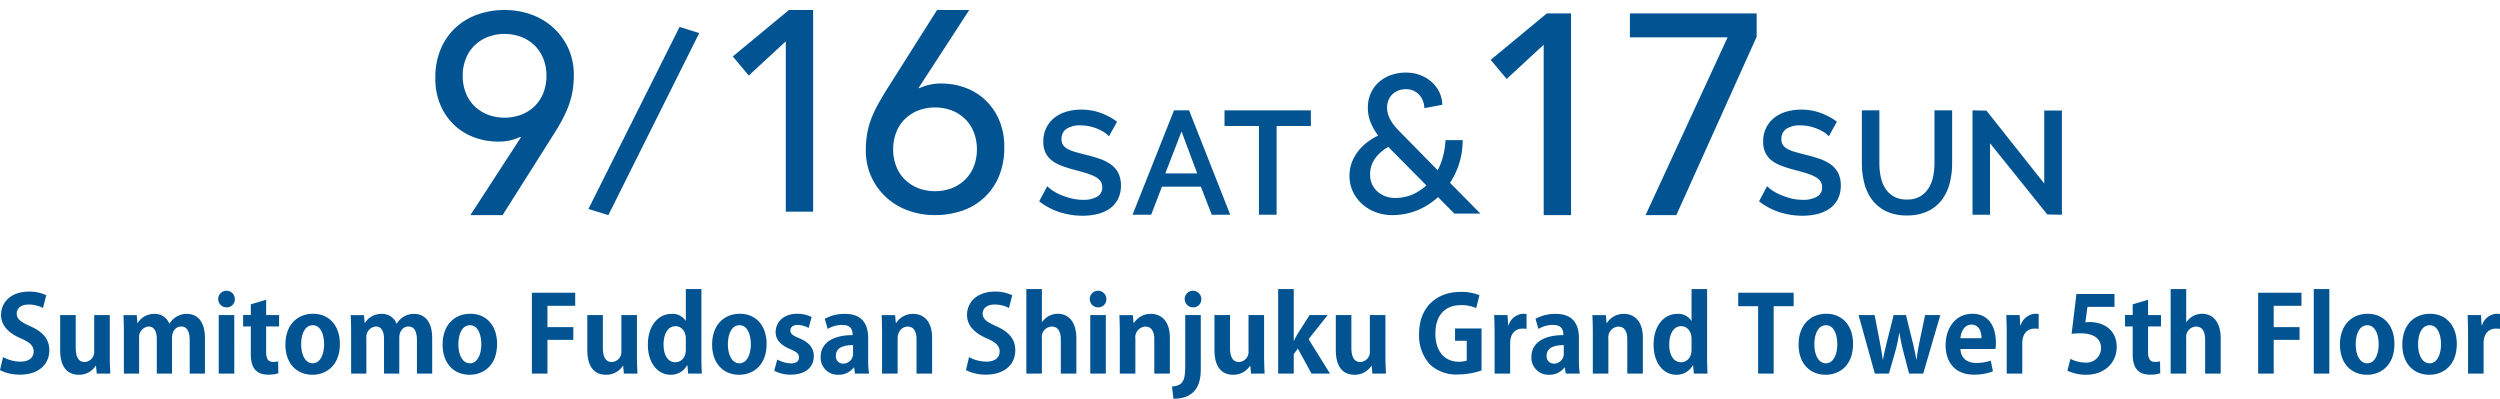 <svg id="5da50ed0-1839-4ed3-adcc-0e6101993664" data-name="レイヤー 1" xmlns="http://www.w3.org/2000/svg" width="499.243" height="79.624" viewBox="0 0 499.243 79.624"><defs><style>.f864e418-ccfa-454e-b017-723ced3f1c33{fill:none;stroke:#fff;stroke-linecap:round;stroke-linejoin:round;stroke-width:4px}.\33 fe70dd7-7dd1-4ee8-8163-4971eb8506e6{fill:#025392}</style></defs><title>wct2017-date-en</title><path class="f864e418-ccfa-454e-b017-723ced3f1c33" d="M290.427 34.509a15.273 15.273 0 0 0 1.804-3.802 15.462 15.462 0 0 0 .718-4.38l.008-.345h-3.425c-.022.342-.07.77-.102 1.08a14.599 14.599 0 0 1-.566 2.734 12.913 12.913 0 0 1-.901 2.2l-7.494-7.622a15.492 15.492 0 0 1-1.207-1.343 7.944 7.944 0 0 1-.798-1.219 5.586 5.586 0 0 1-.458-1.153 4.65 4.65 0 0 1-.15-1.183 3.897 3.897 0 0 1 .269-1.456 3.423 3.423 0 0 1 .762-1.159 3.479 3.479 0 0 1 1.183-.769 4.243 4.243 0 0 1 1.582-.278 3.485 3.485 0 0 1 1.391.256 3.526 3.526 0 0 1 1.021.657 3.627 3.627 0 0 1 .695.884 4.225 4.225 0 0 1 .396.951 6.016 6.016 0 0 1 .154 1.033c.33-.053 3.584-.679 3.584-.679l-.022-.296a6.089 6.089 0 0 0-.629-2.319 6.437 6.437 0 0 0-1.502-1.951 7.454 7.454 0 0 0-2.234-1.341 7.772 7.772 0 0 0-2.854-.509 8.76 8.76 0 0 0-3.166.546 7.252 7.252 0 0 0-2.415 1.491 6.472 6.472 0 0 0-1.53 2.23 7.102 7.102 0 0 0-.527 2.728 8.086 8.086 0 0 0 .572 2.987 11.459 11.459 0 0 0 1.494 2.59 12.833 12.833 0 0 0-2.044 1.222 9.952 9.952 0 0 0-1.933 1.866 8.604 8.604 0 0 0-1.283 2.28 7.476 7.476 0 0 0-.467 2.63 7.359 7.359 0 0 0 .737 3.32 7.845 7.845 0 0 0 1.933 2.485 8.491 8.491 0 0 0 2.715 1.55 9.306 9.306 0 0 0 3.088.531 13.155 13.155 0 0 0 5.243-1.032 14.004 14.004 0 0 0 3.966-2.569s3.057 3.102 3.253 3.296h5.205zm-11.032 3.02a5.52 5.52 0 0 1-1.824-.313 4.83 4.83 0 0 1-1.575-.912 4.479 4.479 0 0 1-1.533-3.498 5.476 5.476 0 0 1 .957-3.102 7.783 7.783 0 0 1 2.683-2.357l7.6 7.671a10.02 10.02 0 0 1-2.637 1.765 8.724 8.724 0 0 1-3.671.746zM157.78 6.259l-7.395 6.825-3.187-3.812L158.405.001h4.835v40.273h-5.46zm26.506 9.328h.229a10.097 10.097 0 0 1 4.437-.91 13.84 13.84 0 0 1 4.38.74 11.692 11.692 0 0 1 4.01 2.303 11.955 11.955 0 0 1 2.929 3.983 13.31 13.31 0 0 1 1.138 5.716 14.53 14.53 0 0 1-1.11 5.888 12.088 12.088 0 0 1-7.366 6.797 16.517 16.517 0 0 1-5.347.852 15.509 15.509 0 0 1-5.347-.909 13.106 13.106 0 0 1-4.381-2.617 12.71 12.71 0 0 1-2.985-4.096 12.535 12.535 0 0 1-1.109-5.347 18.69 18.69 0 0 1 .284-3.412 16.208 16.208 0 0 1 .825-2.929 22.147 22.147 0 0 1 1.28-2.732q.738-1.335 1.65-2.815L187.984 0h6.427zm-5.062 12.23a9.195 9.195 0 0 0 .598 3.357 7.553 7.553 0 0 0 1.706 2.643 7.894 7.894 0 0 0 2.644 1.736 9.62 9.62 0 0 0 6.828 0 7.897 7.897 0 0 0 2.644-1.736 7.575 7.575 0 0 0 1.707-2.643 9.72 9.72 0 0 0 0-6.712 7.596 7.596 0 0 0-1.707-2.648A7.932 7.932 0 0 0 191 20.081a9.622 9.622 0 0 0-6.828 0 7.93 7.93 0 0 0-2.644 1.733 7.574 7.574 0 0 0-1.706 2.648 9.182 9.182 0 0 0-.598 3.355z" transform="translate(-.86 2)"/><path class="f864e418-ccfa-454e-b017-723ced3f1c33" d="M157.78 6.259l-7.395 6.825-3.187-3.812L158.405.001h4.835v40.273h-5.46zm26.506 9.328h.229a10.097 10.097 0 0 1 4.437-.91 13.84 13.84 0 0 1 4.38.74 11.692 11.692 0 0 1 4.01 2.303 11.955 11.955 0 0 1 2.929 3.983 13.31 13.31 0 0 1 1.138 5.716 14.53 14.53 0 0 1-1.11 5.888 12.088 12.088 0 0 1-7.366 6.797 16.517 16.517 0 0 1-5.347.852 15.509 15.509 0 0 1-5.347-.909 13.106 13.106 0 0 1-4.381-2.617 12.71 12.71 0 0 1-2.985-4.096 12.535 12.535 0 0 1-1.109-5.347 18.69 18.69 0 0 1 .284-3.412 16.208 16.208 0 0 1 .825-2.929 22.147 22.147 0 0 1 1.28-2.732q.738-1.335 1.65-2.815L187.984 0h6.427zm-5.062 12.23a9.195 9.195 0 0 0 .598 3.357 7.553 7.553 0 0 0 1.706 2.643 7.894 7.894 0 0 0 2.644 1.736 9.62 9.62 0 0 0 6.828 0 7.897 7.897 0 0 0 2.644-1.736 7.575 7.575 0 0 0 1.707-2.643 9.72 9.72 0 0 0 0-6.712 7.596 7.596 0 0 0-1.707-2.648A7.932 7.932 0 0 0 191 20.081a9.622 9.622 0 0 0-6.828 0 7.93 7.93 0 0 0-2.644 1.733 7.574 7.574 0 0 0-1.706 2.648 9.182 9.182 0 0 0-.598 3.355z" transform="translate(-.86 2)"/><path class="f864e418-ccfa-454e-b017-723ced3f1c33" d="M157.78 6.259l-7.395 6.825-3.187-3.812L158.405.001h4.835v40.273h-5.46zm26.506 9.328h.229a10.097 10.097 0 0 1 4.437-.91 13.84 13.84 0 0 1 4.38.74 11.692 11.692 0 0 1 4.01 2.303 11.955 11.955 0 0 1 2.929 3.983 13.31 13.31 0 0 1 1.138 5.716 14.53 14.53 0 0 1-1.11 5.888 12.088 12.088 0 0 1-7.366 6.797 16.517 16.517 0 0 1-5.347.852 15.509 15.509 0 0 1-5.347-.909 13.106 13.106 0 0 1-4.381-2.617 12.71 12.71 0 0 1-2.985-4.096 12.535 12.535 0 0 1-1.109-5.347 18.69 18.69 0 0 1 .284-3.412 16.208 16.208 0 0 1 .825-2.929 22.147 22.147 0 0 1 1.28-2.732q.738-1.335 1.65-2.815L187.984 0h6.427zm-5.062 12.23a9.195 9.195 0 0 0 .598 3.357 7.553 7.553 0 0 0 1.706 2.643 7.894 7.894 0 0 0 2.644 1.736 9.62 9.62 0 0 0 6.828 0 7.897 7.897 0 0 0 2.644-1.736 7.575 7.575 0 0 0 1.707-2.643 9.72 9.72 0 0 0 0-6.712 7.596 7.596 0 0 0-1.707-2.648A7.932 7.932 0 0 0 191 20.081a9.622 9.622 0 0 0-6.828 0 7.93 7.93 0 0 0-2.644 1.733 7.574 7.574 0 0 0-1.706 2.648 9.182 9.182 0 0 0-.598 3.355zm-56.876 13.139l-3.98-1.228L136.57 3.375l3.925 1.227zM104.921 25.37h-.227a10.063 10.063 0 0 1-4.436.91 13.757 13.757 0 0 1-4.38-.74 11.594 11.594 0 0 1-4.01-2.302 11.958 11.958 0 0 1-2.931-3.983 13.313 13.313 0 0 1-1.137-5.717 14.406 14.406 0 0 1 1.11-5.83 12.352 12.352 0 0 1 2.985-4.238 12.713 12.713 0 0 1 4.38-2.588A15.992 15.992 0 0 1 101.623 0a15.552 15.552 0 0 1 5.347.91 13.105 13.105 0 0 1 4.38 2.617 12.71 12.71 0 0 1 2.986 4.095 12.554 12.554 0 0 1 1.11 5.348 18.868 18.868 0 0 1-.284 3.412 16.427 16.427 0 0 1-.826 2.93 24.237 24.237 0 0 1-1.28 2.759q-.74 1.365-1.65 2.787l-10.182 16.098h-6.427zm5.064-12.23a9.163 9.163 0 0 0-.598-3.356 7.585 7.585 0 0 0-1.707-2.646 7.92 7.92 0 0 0-2.645-1.733 9.616 9.616 0 0 0-6.826 0 7.947 7.947 0 0 0-2.645 1.733 7.579 7.579 0 0 0-1.706 2.646 9.186 9.186 0 0 0-.597 3.356 9.183 9.183 0 0 0 .597 3.356 7.583 7.583 0 0 0 1.706 2.646 7.94 7.94 0 0 0 2.645 1.735 9.622 9.622 0 0 0 6.826 0 7.911 7.911 0 0 0 2.645-1.735 7.59 7.59 0 0 0 1.707-2.646 9.16 9.16 0 0 0 .598-3.356z" transform="translate(-.86 2)"/><path class="f864e418-ccfa-454e-b017-723ced3f1c33" d="M104.921 25.37h-.227a10.063 10.063 0 0 1-4.436.91 13.757 13.757 0 0 1-4.38-.74 11.594 11.594 0 0 1-4.01-2.302 11.958 11.958 0 0 1-2.931-3.983 13.313 13.313 0 0 1-1.137-5.717 14.406 14.406 0 0 1 1.11-5.83 12.352 12.352 0 0 1 2.985-4.238 12.713 12.713 0 0 1 4.38-2.588A15.992 15.992 0 0 1 101.623 0a15.552 15.552 0 0 1 5.347.91 13.105 13.105 0 0 1 4.38 2.617 12.71 12.71 0 0 1 2.986 4.095 12.554 12.554 0 0 1 1.11 5.348 18.868 18.868 0 0 1-.284 3.412 16.427 16.427 0 0 1-.826 2.93 24.237 24.237 0 0 1-1.28 2.759q-.74 1.365-1.65 2.787l-10.182 16.098h-6.427zm5.064-12.23a9.163 9.163 0 0 0-.598-3.356 7.585 7.585 0 0 0-1.707-2.646 7.92 7.92 0 0 0-2.645-1.733 9.616 9.616 0 0 0-6.826 0 7.947 7.947 0 0 0-2.645 1.733 7.579 7.579 0 0 0-1.706 2.646 9.186 9.186 0 0 0-.597 3.356 9.183 9.183 0 0 0 .597 3.356 7.583 7.583 0 0 0 1.706 2.646 7.94 7.94 0 0 0 2.645 1.735 9.622 9.622 0 0 0 6.826 0 7.911 7.911 0 0 0 2.645-1.735 7.59 7.59 0 0 0 1.707-2.646 9.16 9.16 0 0 0 .598-3.356z" transform="translate(-.86 2)"/><path class="f864e418-ccfa-454e-b017-723ced3f1c33" d="M104.921 25.37h-.227a10.063 10.063 0 0 1-4.436.91 13.757 13.757 0 0 1-4.38-.74 11.594 11.594 0 0 1-4.01-2.302 11.958 11.958 0 0 1-2.931-3.983 13.313 13.313 0 0 1-1.137-5.717 14.406 14.406 0 0 1 1.11-5.83 12.352 12.352 0 0 1 2.985-4.238 12.713 12.713 0 0 1 4.38-2.588A15.992 15.992 0 0 1 101.623 0a15.552 15.552 0 0 1 5.347.91 13.105 13.105 0 0 1 4.38 2.617 12.71 12.71 0 0 1 2.986 4.095 12.554 12.554 0 0 1 1.11 5.348 18.868 18.868 0 0 1-.284 3.412 16.427 16.427 0 0 1-.826 2.93 24.237 24.237 0 0 1-1.28 2.759q-.74 1.365-1.65 2.787l-10.182 16.098h-6.427zm5.064-12.23a9.163 9.163 0 0 0-.598-3.356 7.585 7.585 0 0 0-1.707-2.646 7.92 7.92 0 0 0-2.645-1.733 9.616 9.616 0 0 0-6.826 0 7.947 7.947 0 0 0-2.645 1.733 7.579 7.579 0 0 0-1.706 2.646 9.186 9.186 0 0 0-.597 3.356 9.183 9.183 0 0 0 .597 3.356 7.583 7.583 0 0 0 1.706 2.646 7.94 7.94 0 0 0 2.645 1.735 9.622 9.622 0 0 0 6.826 0 7.911 7.911 0 0 0 2.645-1.735 7.59 7.59 0 0 0 1.707-2.646 9.16 9.16 0 0 0 .598-3.356zM309.13 6.939l-7.394 6.827-3.185-3.811L309.757.682h4.836v40.274h-5.462zm36.726-1.479h-19.511V.682h25.313v4.665l-16.04 35.609h-6.143zM222.832 30.939a8.21 8.21 0 0 0-2.165-1.15 25.935 25.935 0 0 0-2.84-.844q-1.275-.319-2.229-.594a7.283 7.283 0 0 1-1.568-.625 2.508 2.508 0 0 1-.899-.8 2.15 2.15 0 0 1-.284-1.166 2.357 2.357 0 0 1 .923-1.99 4.847 4.847 0 0 1 2.954-.727 8.025 8.025 0 0 1 1.784.2 9.282 9.282 0 0 1 1.602.515 8.34 8.34 0 0 1 1.272.671 4.412 4.412 0 0 1 .817.66l.117.13 1.617-2.916-.088-.066a12.988 12.988 0 0 0-3.134-1.669 11.012 11.012 0 0 0-3.9-.676 10.49 10.49 0 0 0-2.994.412 7.073 7.073 0 0 0-2.406 1.226 5.871 5.871 0 0 0-1.614 2.014 6.124 6.124 0 0 0-.593 2.738 5.106 5.106 0 0 0 .402 2.125 4.391 4.391 0 0 0 1.18 1.538 6.88 6.88 0 0 0 1.933 1.108 24.94 24.94 0 0 0 2.697.86q1.331.347 2.373.666a9.708 9.708 0 0 1 1.746.7 3.252 3.252 0 0 1 1.076.88 1.997 1.997 0 0 1 .367 1.229 2.056 2.056 0 0 1-.987 1.866 5.406 5.406 0 0 1-2.89.648 9.312 9.312 0 0 1-2.261-.272 14.48 14.48 0 0 1-2.027-.66 10.104 10.104 0 0 1-1.633-.845 6.77 6.77 0 0 1-1.067-.826l-.12-.12-1.607 3.027.083.065a13.18 13.18 0 0 0 3.996 2.094 14.8 14.8 0 0 0 4.577.716 12.527 12.527 0 0 0 2.96-.337 7.327 7.327 0 0 0 2.433-1.062 5.212 5.212 0 0 0 1.664-1.887 5.875 5.875 0 0 0 .609-2.755 5.463 5.463 0 0 0-.492-2.418 4.744 4.744 0 0 0-1.384-1.683zm12.474-10.901l-8.277 20.84h3.721l2.146-5.597h7.775l2.175 5.597h3.69l-8.218-20.84zm4.632 12.586h-6.365l3.237-8.369z" transform="translate(-.86 2)"/><path class="f864e418-ccfa-454e-b017-723ced3f1c33" d="M244.534 22.038v3.121h6.873v17.719h3.527V25.159h6.844v-3.121h-17.244z"/><path class="f864e418-ccfa-454e-b017-723ced3f1c33" d="M366.585 30.939a8.223 8.223 0 0 0-2.165-1.15 25.884 25.884 0 0 0-2.84-.844q-1.273-.319-2.228-.594a7.254 7.254 0 0 1-1.569-.625 2.505 2.505 0 0 1-.898-.801 2.144 2.144 0 0 1-.285-1.165 2.389 2.389 0 0 1 .922-1.99 4.849 4.849 0 0 1 2.955-.727 8.012 8.012 0 0 1 1.784.2 9.278 9.278 0 0 1 1.602.515 8.34 8.34 0 0 1 1.273.671 4.39 4.39 0 0 1 .816.66l.117.13 1.617-2.916-.088-.066a12.944 12.944 0 0 0-3.133-1.669 11.012 11.012 0 0 0-3.902-.676 10.497 10.497 0 0 0-2.994.412 7.078 7.078 0 0 0-2.405 1.226 5.897 5.897 0 0 0-1.614 2.014 6.127 6.127 0 0 0-.593 2.738 5.104 5.104 0 0 0 .403 2.125 4.4 4.4 0 0 0 1.178 1.538 6.881 6.881 0 0 0 1.935 1.108 25.02 25.02 0 0 0 2.697.86q1.33.347 2.373.666a9.639 9.639 0 0 1 1.745.7 3.278 3.278 0 0 1 1.077.879 2.008 2.008 0 0 1 .365 1.23 2.055 2.055 0 0 1-.986 1.866 5.399 5.399 0 0 1-2.89.648 9.318 9.318 0 0 1-2.261-.272 14.54 14.54 0 0 1-2.027-.66 10.087 10.087 0 0 1-1.632-.846 6.742 6.742 0 0 1-1.067-.825l-.12-.12-1.608 3.027.084.065a13.178 13.178 0 0 0 3.996 2.093 14.782 14.782 0 0 0 4.577.717 12.503 12.503 0 0 0 2.958-.337 7.32 7.32 0 0 0 2.434-1.062 5.206 5.206 0 0 0 1.664-1.887 5.87 5.87 0 0 0 .609-2.755 5.453 5.453 0 0 0-.491-2.418 4.759 4.759 0 0 0-1.385-1.683zm20.584-.336a13.18 13.18 0 0 1-.273 2.686 6.956 6.956 0 0 1-.912 2.308 4.982 4.982 0 0 1-1.683 1.627 5.108 5.108 0 0 1-2.633.62 5.216 5.216 0 0 1-2.62-.607 4.811 4.811 0 0 1-1.697-1.611 6.946 6.946 0 0 1-.912-2.309 13.26 13.26 0 0 1-.272-2.714V20.038h-3.498v10.565a16.022 16.022 0 0 0 .468 3.888 9.574 9.574 0 0 0 1.527 3.334 7.665 7.665 0 0 0 2.785 2.33 9.352 9.352 0 0 0 4.219.868 9.527 9.527 0 0 0 4.128-.824 7.637 7.637 0 0 0 2.815-2.256 9.392 9.392 0 0 0 1.588-3.321 15.821 15.821 0 0 0 .496-4.019V20.038h-3.526z" transform="translate(-.86 2)"/><path class="f864e418-ccfa-454e-b017-723ced3f1c33" d="M408.232 22.067v14.585L396.68 22.086l-2.774-.048v20.84h3.498v-14.27l11.434 14.223 2.92.047V22.067h-3.526z"/><path class="3fe70dd7-7dd1-4ee8-8163-4971eb8506e6" d="M290.427 34.509a15.273 15.273 0 0 0 1.804-3.802 15.462 15.462 0 0 0 .718-4.38l.008-.345h-3.425c-.022.342-.07.77-.102 1.08a14.599 14.599 0 0 1-.566 2.734 12.913 12.913 0 0 1-.901 2.2l-7.494-7.622a15.492 15.492 0 0 1-1.207-1.343 7.944 7.944 0 0 1-.798-1.219 5.586 5.586 0 0 1-.458-1.153 4.65 4.65 0 0 1-.15-1.183 3.897 3.897 0 0 1 .269-1.456 3.423 3.423 0 0 1 .762-1.159 3.479 3.479 0 0 1 1.183-.769 4.243 4.243 0 0 1 1.582-.278 3.485 3.485 0 0 1 1.391.256 3.526 3.526 0 0 1 1.021.657 3.627 3.627 0 0 1 .695.884 4.225 4.225 0 0 1 .396.951 6.016 6.016 0 0 1 .154 1.033c.33-.053 3.584-.679 3.584-.679l-.022-.296a6.089 6.089 0 0 0-.629-2.319 6.437 6.437 0 0 0-1.502-1.951 7.454 7.454 0 0 0-2.234-1.341 7.772 7.772 0 0 0-2.854-.509 8.76 8.76 0 0 0-3.166.546 7.252 7.252 0 0 0-2.415 1.491 6.472 6.472 0 0 0-1.53 2.23 7.102 7.102 0 0 0-.527 2.728 8.086 8.086 0 0 0 .572 2.987 11.459 11.459 0 0 0 1.494 2.59 12.833 12.833 0 0 0-2.044 1.222 9.952 9.952 0 0 0-1.933 1.866 8.604 8.604 0 0 0-1.283 2.28 7.476 7.476 0 0 0-.467 2.63 7.359 7.359 0 0 0 .737 3.32 7.845 7.845 0 0 0 1.933 2.485 8.491 8.491 0 0 0 2.715 1.55 9.306 9.306 0 0 0 3.088.531 13.155 13.155 0 0 0 5.243-1.032 14.004 14.004 0 0 0 3.966-2.569s3.057 3.102 3.253 3.296h5.205zm-11.032 3.02a5.52 5.52 0 0 1-1.824-.313 4.83 4.83 0 0 1-1.575-.912 4.479 4.479 0 0 1-1.533-3.498 5.476 5.476 0 0 1 .957-3.102 7.783 7.783 0 0 1 2.683-2.357l7.6 7.671a10.02 10.02 0 0 1-2.637 1.765 8.724 8.724 0 0 1-3.671.746zM157.78 6.259l-7.395 6.825-3.187-3.812L158.405.001h4.835v40.273h-5.46zm26.506 9.328h.229a10.097 10.097 0 0 1 4.437-.91 13.84 13.84 0 0 1 4.38.74 11.692 11.692 0 0 1 4.01 2.303 11.955 11.955 0 0 1 2.929 3.983 13.31 13.31 0 0 1 1.138 5.716 14.53 14.53 0 0 1-1.11 5.888 12.088 12.088 0 0 1-7.366 6.797 16.517 16.517 0 0 1-5.347.852 15.509 15.509 0 0 1-5.347-.909 13.106 13.106 0 0 1-4.381-2.617 12.71 12.71 0 0 1-2.985-4.096 12.535 12.535 0 0 1-1.109-5.347 18.69 18.69 0 0 1 .284-3.412 16.208 16.208 0 0 1 .825-2.929 22.147 22.147 0 0 1 1.28-2.732q.738-1.335 1.65-2.815L187.984 0h6.427zm-5.062 12.23a9.195 9.195 0 0 0 .598 3.357 7.553 7.553 0 0 0 1.706 2.643 7.894 7.894 0 0 0 2.644 1.736 9.62 9.62 0 0 0 6.828 0 7.897 7.897 0 0 0 2.644-1.736 7.575 7.575 0 0 0 1.707-2.643 9.72 9.72 0 0 0 0-6.712 7.596 7.596 0 0 0-1.707-2.648A7.932 7.932 0 0 0 191 20.081a9.622 9.622 0 0 0-6.828 0 7.93 7.93 0 0 0-2.644 1.733 7.574 7.574 0 0 0-1.706 2.648 9.182 9.182 0 0 0-.598 3.355zm-56.876 13.139l-3.98-1.228L136.57 3.375l3.925 1.227zM104.921 25.37h-.227a10.063 10.063 0 0 1-4.436.91 13.757 13.757 0 0 1-4.38-.74 11.594 11.594 0 0 1-4.01-2.302 11.958 11.958 0 0 1-2.931-3.983 13.313 13.313 0 0 1-1.137-5.717 14.406 14.406 0 0 1 1.11-5.83 12.352 12.352 0 0 1 2.985-4.238 12.713 12.713 0 0 1 4.38-2.588A15.992 15.992 0 0 1 101.623 0a15.552 15.552 0 0 1 5.347.91 13.105 13.105 0 0 1 4.38 2.617 12.71 12.71 0 0 1 2.986 4.095 12.554 12.554 0 0 1 1.11 5.348 18.868 18.868 0 0 1-.284 3.412 16.427 16.427 0 0 1-.826 2.93 24.237 24.237 0 0 1-1.28 2.759q-.74 1.365-1.65 2.787l-10.182 16.098h-6.427zm5.064-12.23a9.163 9.163 0 0 0-.598-3.356 7.585 7.585 0 0 0-1.707-2.646 7.92 7.92 0 0 0-2.645-1.733 9.616 9.616 0 0 0-6.826 0 7.947 7.947 0 0 0-2.645 1.733 7.579 7.579 0 0 0-1.706 2.646 9.186 9.186 0 0 0-.597 3.356 9.183 9.183 0 0 0 .597 3.356 7.583 7.583 0 0 0 1.706 2.646 7.94 7.94 0 0 0 2.645 1.735 9.622 9.622 0 0 0 6.826 0 7.911 7.911 0 0 0 2.645-1.735 7.59 7.59 0 0 0 1.707-2.646 9.16 9.16 0 0 0 .598-3.356zM309.13 6.939l-7.394 6.827-3.185-3.811L309.757.682h4.836v40.274h-5.462zm36.726-1.479h-19.511V.682h25.313v4.665l-16.04 35.609h-6.143zM222.832 30.939a8.21 8.21 0 0 0-2.165-1.15 25.935 25.935 0 0 0-2.84-.844q-1.275-.319-2.229-.594a7.283 7.283 0 0 1-1.568-.625 2.508 2.508 0 0 1-.899-.8 2.15 2.15 0 0 1-.284-1.166 2.357 2.357 0 0 1 .923-1.99 4.847 4.847 0 0 1 2.954-.727 8.025 8.025 0 0 1 1.784.2 9.282 9.282 0 0 1 1.602.515 8.34 8.34 0 0 1 1.272.671 4.412 4.412 0 0 1 .817.66l.117.13 1.617-2.916-.088-.066a12.988 12.988 0 0 0-3.134-1.669 11.012 11.012 0 0 0-3.9-.676 10.49 10.49 0 0 0-2.994.412 7.073 7.073 0 0 0-2.406 1.226 5.871 5.871 0 0 0-1.614 2.014 6.124 6.124 0 0 0-.593 2.738 5.106 5.106 0 0 0 .402 2.125 4.391 4.391 0 0 0 1.18 1.538 6.88 6.88 0 0 0 1.933 1.108 24.94 24.94 0 0 0 2.697.86q1.331.347 2.373.666a9.708 9.708 0 0 1 1.746.7 3.252 3.252 0 0 1 1.076.88 1.997 1.997 0 0 1 .367 1.229 2.056 2.056 0 0 1-.987 1.866 5.406 5.406 0 0 1-2.89.648 9.312 9.312 0 0 1-2.261-.272 14.48 14.48 0 0 1-2.027-.66 10.104 10.104 0 0 1-1.633-.845 6.77 6.77 0 0 1-1.067-.826l-.12-.12-1.607 3.027.083.065a13.18 13.18 0 0 0 3.996 2.094 14.8 14.8 0 0 0 4.577.716 12.527 12.527 0 0 0 2.96-.337 7.327 7.327 0 0 0 2.433-1.062 5.212 5.212 0 0 0 1.664-1.887 5.875 5.875 0 0 0 .609-2.755 5.463 5.463 0 0 0-.492-2.418 4.744 4.744 0 0 0-1.384-1.683zm12.474-10.901l-8.277 20.84h3.721l2.146-5.597h7.775l2.175 5.597h3.69l-8.218-20.84zm4.632 12.586h-6.365l3.237-8.369z" transform="translate(-.86 2)"/><path class="3fe70dd7-7dd1-4ee8-8163-4971eb8506e6" d="M244.534 22.038v3.121h6.873v17.719h3.527V25.159h6.844v-3.121h-17.244z"/><path class="3fe70dd7-7dd1-4ee8-8163-4971eb8506e6" d="M366.585 30.939a8.223 8.223 0 0 0-2.165-1.15 25.884 25.884 0 0 0-2.84-.844q-1.273-.319-2.228-.594a7.254 7.254 0 0 1-1.569-.625 2.505 2.505 0 0 1-.898-.801 2.144 2.144 0 0 1-.285-1.165 2.389 2.389 0 0 1 .922-1.99 4.849 4.849 0 0 1 2.955-.727 8.012 8.012 0 0 1 1.784.2 9.278 9.278 0 0 1 1.602.515 8.34 8.34 0 0 1 1.273.671 4.39 4.39 0 0 1 .816.66l.117.13 1.617-2.916-.088-.066a12.944 12.944 0 0 0-3.133-1.669 11.012 11.012 0 0 0-3.902-.676 10.497 10.497 0 0 0-2.994.412 7.078 7.078 0 0 0-2.405 1.226 5.897 5.897 0 0 0-1.614 2.014 6.127 6.127 0 0 0-.593 2.738 5.104 5.104 0 0 0 .403 2.125 4.4 4.4 0 0 0 1.178 1.538 6.881 6.881 0 0 0 1.935 1.108 25.02 25.02 0 0 0 2.697.86q1.33.347 2.373.666a9.639 9.639 0 0 1 1.745.7 3.278 3.278 0 0 1 1.077.879 2.008 2.008 0 0 1 .365 1.23 2.055 2.055 0 0 1-.986 1.866 5.399 5.399 0 0 1-2.89.648 9.318 9.318 0 0 1-2.261-.272 14.54 14.54 0 0 1-2.027-.66 10.087 10.087 0 0 1-1.632-.846 6.742 6.742 0 0 1-1.067-.825l-.12-.12-1.608 3.027.084.065a13.178 13.178 0 0 0 3.996 2.093 14.782 14.782 0 0 0 4.577.717 12.503 12.503 0 0 0 2.958-.337 7.32 7.32 0 0 0 2.434-1.062 5.206 5.206 0 0 0 1.664-1.887 5.87 5.87 0 0 0 .609-2.755 5.453 5.453 0 0 0-.491-2.418 4.759 4.759 0 0 0-1.385-1.683zm20.584-.336a13.18 13.18 0 0 1-.273 2.686 6.956 6.956 0 0 1-.912 2.308 4.982 4.982 0 0 1-1.683 1.627 5.108 5.108 0 0 1-2.633.62 5.216 5.216 0 0 1-2.62-.607 4.811 4.811 0 0 1-1.697-1.611 6.946 6.946 0 0 1-.912-2.309 13.26 13.26 0 0 1-.272-2.714V20.038h-3.498v10.565a16.022 16.022 0 0 0 .468 3.888 9.574 9.574 0 0 0 1.527 3.334 7.665 7.665 0 0 0 2.785 2.33 9.352 9.352 0 0 0 4.219.868 9.527 9.527 0 0 0 4.128-.824 7.637 7.637 0 0 0 2.815-2.256 9.392 9.392 0 0 0 1.588-3.321 15.821 15.821 0 0 0 .496-4.019V20.038h-3.526z" transform="translate(-.86 2)"/><path class="3fe70dd7-7dd1-4ee8-8163-4971eb8506e6" d="M408.232 22.067v14.585L396.68 22.086l-2.774-.048v20.84h3.498v-14.27l11.434 14.223 2.92.047V22.067h-3.526z"/><path class="3fe70dd7-7dd1-4ee8-8163-4971eb8506e6" d="M9.448 59.505a6.204 6.204 0 0 0-2.876-.693c-1.638 0-2.373.882-2.373 1.785 0 1.154.798 1.68 2.772 2.582 2.582 1.154 3.737 2.646 3.737 4.766 0 2.814-2.12 4.87-5.879 4.87a8.644 8.644 0 0 1-3.968-.901l.609-2.604a7.24 7.24 0 0 0 3.485.902c1.722 0 2.625-.818 2.625-2.015 0-1.155-.777-1.848-2.562-2.624-2.435-1.05-3.947-2.562-3.947-4.661 0-2.646 2.078-4.682 5.564-4.682a7.815 7.815 0 0 1 3.464.734zm13.335 9.532c0 1.386.063 2.583.105 3.57h-2.709l-.147-1.555h-.063a3.902 3.902 0 0 1-3.36 1.785c-2.225 0-3.736-1.449-3.736-4.955v-6.97h3.107v6.508c0 1.764.504 2.876 1.785 2.876a2.019 2.019 0 0 0 1.91-2.183v-7.201h3.108zm19.003 3.57h-3.044v-6.614c0-1.68-.462-2.792-1.701-2.792-.86 0-1.827.672-1.827 2.308v7.098H32.17v-6.908c0-1.386-.441-2.498-1.659-2.498a2.11 2.11 0 0 0-1.868 2.372v7.034h-3.045v-8.168a81.48 81.48 0 0 0-.084-3.506h2.646l.147 1.553h.063a3.823 3.823 0 0 1 3.317-1.805 3.052 3.052 0 0 1 2.981 1.952h.042a3.986 3.986 0 0 1 3.465-1.952c2.036 0 3.611 1.448 3.611 4.828zm4.287-13.229a1.658 1.658 0 1 1 1.68-1.658 1.598 1.598 0 0 1-1.68 1.658zm1.574 13.229H44.54V60.912h3.107zm3.298-13.837l3.065-.903v3.045h2.583V63.2H54.01v5.08c0 1.407.441 1.995 1.386 1.995a4.532 4.532 0 0 0 1.008-.105l.042 2.372a6.263 6.263 0 0 1-2.079.273c-3.36 0-3.422-2.918-3.422-4.22V63.2h-1.533v-2.29h1.533zm17.785 7.895c0 4.45-2.855 6.172-5.459 6.172-3.15 0-5.417-2.225-5.417-6.025 0-3.927 2.373-6.152 5.543-6.152 3.275 0 5.333 2.457 5.333 6.005zm-5.396-3.716c-1.722 0-2.33 2.015-2.33 3.8 0 2.079.797 3.8 2.309 3.8 1.47 0 2.268-1.743 2.268-3.821 0-1.827-.651-3.78-2.247-3.78zm23.832 9.658h-3.044v-6.614c0-1.68-.462-2.792-1.7-2.792-.861 0-1.827.672-1.827 2.308v7.098H77.55v-6.908c0-1.386-.44-2.498-1.658-2.498a2.11 2.11 0 0 0-1.869 2.372v7.034h-3.044v-8.168a81.48 81.48 0 0 0-.084-3.506h2.645l.147 1.553h.063a3.823 3.823 0 0 1 3.317-1.805 3.052 3.052 0 0 1 2.982 1.952h.042a3.986 3.986 0 0 1 3.464-1.952c2.037 0 3.612 1.448 3.612 4.828zm12.959-5.942c0 4.45-2.856 6.172-5.46 6.172-3.149 0-5.416-2.225-5.416-6.025 0-3.927 2.372-6.152 5.543-6.152 3.275 0 5.333 2.457 5.333 6.005zm-5.396-3.716c-1.722 0-2.331 2.015-2.331 3.8 0 2.079.798 3.8 2.31 3.8 1.47 0 2.267-1.743 2.267-3.821 0-1.827-.65-3.78-2.246-3.78zm12.348 9.658V56.46h8.65v2.604h-5.543v4.262h5.165v2.54h-5.165v6.74zm20.977-3.57c0 1.386.063 2.583.105 3.57h-2.709l-.147-1.555h-.063a3.902 3.902 0 0 1-3.36 1.785c-2.225 0-3.736-1.449-3.736-4.955v-6.97h3.107v6.508c0 1.764.504 2.876 1.785 2.876a2.019 2.019 0 0 0 1.91-2.183v-7.201h3.108zm12.872.231c0 1.176.042 2.478.084 3.339h-2.73l-.146-1.66h-.063a3.676 3.676 0 0 1-3.297 1.89c-2.645 0-4.535-2.435-4.535-5.984 0-3.988 2.205-6.172 4.724-6.172a3.108 3.108 0 0 1 2.814 1.364h.042v-6.319h3.107zm-3.107-3.59c0-1.701-1.029-2.54-2.058-2.54-1.595 0-2.393 1.637-2.393 3.674 0 2.12.882 3.527 2.351 3.527.924 0 2.1-.672 2.1-2.52zm16.127.987c0 4.45-2.855 6.172-5.459 6.172-3.15 0-5.417-2.225-5.417-6.025 0-3.927 2.373-6.152 5.543-6.152 3.276 0 5.333 2.457 5.333 6.005zm-5.396-3.716c-1.721 0-2.33 2.015-2.33 3.8 0 2.079.798 3.8 2.31 3.8 1.469 0 2.267-1.743 2.267-3.821 0-1.827-.651-3.78-2.247-3.78zm13.797.545a4.826 4.826 0 0 0-2.205-.609c-.945 0-1.449.484-1.449 1.113 0 .65.441.987 1.785 1.554 1.974.819 2.897 1.952 2.897 3.569 0 2.226-1.68 3.695-4.598 3.695a6.823 6.823 0 0 1-3.296-.776l.588-2.248a6.139 6.139 0 0 0 2.73.778c1.091 0 1.616-.462 1.616-1.176s-.399-1.092-1.68-1.638c-2.183-.882-2.981-2.12-2.981-3.401 0-2.1 1.68-3.695 4.283-3.695a6.365 6.365 0 0 1 2.898.65zm11.885 6.341a17.665 17.665 0 0 0 .168 2.772h-2.793l-.189-1.219h-.063a3.753 3.753 0 0 1-3.107 1.45 3.396 3.396 0 0 1-3.506-3.506c0-3.003 2.666-4.41 6.382-4.41 0-1.155-.398-2.037-2.1-2.037a5.7 5.7 0 0 0-2.876.798l-.587-2.016a8.232 8.232 0 0 1 4.052-.986c3.632 0 4.619 2.309 4.619 4.871zm-3.024-2.919c-1.68 0-3.422.4-3.422 2.1a1.425 1.425 0 0 0 1.47 1.596 1.944 1.944 0 0 0 1.953-2.016zM187 72.607h-3.108v-6.824c0-1.428-.462-2.562-1.785-2.562-.84 0-1.994.652-1.994 2.436v6.95h-3.108v-8.168a81.48 81.48 0 0 0-.084-3.506h2.688l.147 1.574h.063a3.935 3.935 0 0 1 3.38-1.826c2.142 0 3.8 1.49 3.8 4.766zm15.35-13.102a6.204 6.204 0 0 0-2.876-.693c-1.638 0-2.373.882-2.373 1.785 0 1.154.798 1.68 2.772 2.582 2.582 1.154 3.737 2.646 3.737 4.766 0 2.814-2.12 4.87-5.88 4.87a8.644 8.644 0 0 1-3.967-.901l.609-2.604a7.24 7.24 0 0 0 3.485.902c1.722 0 2.624-.818 2.624-2.015 0-1.155-.776-1.848-2.561-2.624-2.436-1.05-3.947-2.562-3.947-4.661 0-2.646 2.078-4.682 5.564-4.682a7.815 7.815 0 0 1 3.464.734zm13.46 13.102h-3.107v-6.74c0-1.49-.462-2.646-1.806-2.646a2.038 2.038 0 0 0-1.973 2.288v7.098h-3.108v-16.88h3.108v6.59h.042a3.812 3.812 0 0 1 3.128-1.657c2.079 0 3.717 1.511 3.717 4.955zm4.307-13.229a1.658 1.658 0 1 1 1.68-1.658 1.598 1.598 0 0 1-1.68 1.658zm1.574 13.229h-3.107V60.912h3.107zm12.788 0h-3.108v-6.824c0-1.428-.46-2.562-1.784-2.562a2.138 2.138 0 0 0-1.995 2.436v6.95h-3.108v-8.168c0-1.365-.04-2.478-.084-3.506h2.688l.147 1.574h.064a3.934 3.934 0 0 1 3.38-1.826c2.141 0 3.8 1.49 3.8 4.766zm6.175-1.135c0 1.932-.105 6.152-5.459 6.152l-.295-2.435c2.479-.19 2.647-1.533 2.647-4.493v-9.784h3.107zm-1.575-12.094a1.658 1.658 0 1 1 1.68-1.658 1.598 1.598 0 0 1-1.68 1.658zm14.216 9.659c0 1.386.062 2.583.104 3.57h-2.708l-.147-1.555h-.064a3.9 3.9 0 0 1-3.359 1.785c-2.225 0-3.736-1.449-3.736-4.955v-6.97h3.107v6.508c0 1.764.504 2.876 1.784 2.876a2.019 2.019 0 0 0 1.911-2.183v-7.201h3.108zm13.165 3.57h-3.694l-2.73-4.998-.82 1.113v3.885h-3.107v-16.88h3.108v10.286h.063a15.582 15.582 0 0 1 .777-1.448l2.33-3.653H266l-3.821 4.808zm11.067-3.57c0 1.386.064 2.583.106 3.57h-2.71l-.146-1.555h-.062a3.904 3.904 0 0 1-3.36 1.785c-2.226 0-3.738-1.449-3.738-4.955v-6.97h3.108v6.508c0 1.764.504 2.876 1.785 2.876a2.018 2.018 0 0 0 1.91-2.183v-7.201h3.107zm19.193 2.939a14.283 14.283 0 0 1-4.597.799 7.695 7.695 0 0 1-5.69-1.975 8.54 8.54 0 0 1-2.183-6.13c0-5.46 3.632-8.378 8.271-8.378a9.274 9.274 0 0 1 3.78.672l-.65 2.562a7.09 7.09 0 0 0-3.087-.588c-2.877 0-5.06 1.764-5.06 5.669 0 3.737 1.994 5.627 4.661 5.627a4.327 4.327 0 0 0 1.596-.23v-3.948h-2.331V63.6h5.29zm8.989-8.293a4.382 4.382 0 0 0-.797-.062c-1.407 0-2.478.944-2.478 2.939v6.047h-3.108v-8.042c0-1.448-.04-2.604-.084-3.653h2.667l.126 2.037h.084a3.24 3.24 0 0 1 2.898-2.29 3.306 3.306 0 0 1 .692.063zm10.457 6.152a17.784 17.784 0 0 0 .168 2.772h-2.792l-.188-1.219h-.064a3.753 3.753 0 0 1-3.107 1.45 3.396 3.396 0 0 1-3.507-3.506c0-3.003 2.667-4.41 6.383-4.41 0-1.155-.399-2.037-2.1-2.037a5.7 5.7 0 0 0-2.876.798l-.588-2.016a8.23 8.23 0 0 1 4.052-.986c3.633 0 4.619 2.309 4.619 4.871zm-3.023-2.919c-1.68 0-3.422.4-3.422 2.1a1.425 1.425 0 0 0 1.47 1.596 1.944 1.944 0 0 0 1.952-2.016zm15.791 5.691h-3.108v-6.824c0-1.428-.46-2.562-1.784-2.562a2.138 2.138 0 0 0-1.995 2.436v6.95h-3.108v-8.168c0-1.365-.04-2.478-.084-3.506h2.688l.147 1.574h.064a3.934 3.934 0 0 1 3.38-1.826c2.141 0 3.8 1.49 3.8 4.766zm12.831-3.339c0 1.176.042 2.478.084 3.339h-2.73l-.146-1.66h-.064a3.675 3.675 0 0 1-3.296 1.89c-2.646 0-4.535-2.435-4.535-5.984 0-3.988 2.204-6.172 4.724-6.172a3.109 3.109 0 0 1 2.813 1.364h.042v-6.319h3.108zm-3.108-3.59c0-1.701-1.028-2.54-2.057-2.54-1.596 0-2.394 1.637-2.394 3.674 0 2.12.882 3.527 2.352 3.527.923 0 2.1-.672 2.1-2.52zm20.391-6.53h-3.99v13.459h-3.107v-13.46h-3.969V56.46h11.066zm11.864 7.517c0 4.45-2.855 6.172-5.459 6.172-3.148 0-5.416-2.225-5.416-6.025 0-3.927 2.372-6.152 5.543-6.152 3.275 0 5.332 2.457 5.332 6.005zm-5.395-3.716c-1.722 0-2.331 2.015-2.331 3.8 0 2.079.798 3.8 2.31 3.8 1.469 0 2.268-1.743 2.268-3.821 0-1.827-.652-3.78-2.247-3.78zm22.825-2.037l-3.422 11.695h-2.815l-1.175-4.473a42.152 42.152 0 0 1-.756-3.674h-.041a28.978 28.978 0 0 1-.777 3.674l-1.282 4.473h-2.812l-3.255-11.695h3.212l.987 5.123c.231 1.238.462 2.498.63 3.737h.062c.211-1.24.547-2.54.82-3.695l1.302-5.165h2.457l1.238 5.017c.336 1.344.61 2.583.818 3.843h.064c.147-1.24.378-2.5.651-3.843l1.049-5.017zm10.502 11.232a9.902 9.902 0 0 1-3.78.672c-3.61 0-5.67-2.268-5.67-5.9 0-3.359 1.932-6.256 5.355-6.256 2.835 0 4.683 2.015 4.683 5.795a7.218 7.218 0 0 1-.084 1.238h-6.993c.084 1.995 1.512 2.793 3.192 2.793a8.53 8.53 0 0 0 2.855-.483zm-2.29-6.613c.022-1.218-.461-2.71-1.993-2.71-1.492 0-2.122 1.555-2.206 2.71zm11.425-1.848a4.382 4.382 0 0 0-.797-.062c-1.408 0-2.479.944-2.479 2.939v6.047h-3.107v-8.042c0-1.448-.041-2.604-.084-3.653h2.667l.126 2.037h.084a3.24 3.24 0 0 1 2.897-2.29 3.306 3.306 0 0 1 .693.063zm15.141-6.971v2.562h-5.397l-.42 3.107a5.828 5.828 0 0 1 .883-.063c2.771 0 5.375 1.555 5.375 4.976 0 3.045-2.331 5.543-6.069 5.543a8.566 8.566 0 0 1-3.78-.818l.61-2.352a6.82 6.82 0 0 0 3.002.735 2.891 2.891 0 0 0 3.108-2.856c0-1.91-1.407-2.981-4.094-2.981a14.435 14.435 0 0 0-1.785.104l.966-7.957zm3.634 2.058l3.064-.903v3.045h2.583V63.2h-2.583v5.08c0 1.407.442 1.995 1.387 1.995a4.539 4.539 0 0 0 1.008-.105l.04 2.372a6.262 6.262 0 0 1-2.077.273c-3.36 0-3.422-2.918-3.422-4.22V63.2h-1.533v-2.29h1.533zm17.574 13.837h-3.107v-6.74c0-1.49-.461-2.646-1.805-2.646a2.038 2.038 0 0 0-1.975 2.288v7.098h-3.107v-16.88h3.107v6.59h.043a3.812 3.812 0 0 1 3.128-1.657c2.08 0 3.716 1.511 3.716 4.955zm7.479 0V56.46h8.65v2.604h-5.543v4.262h5.164v2.54h-5.164v6.74zm14.214 0h-3.107v-16.88h3.107zm12.999-5.942c0 4.45-2.856 6.172-5.46 6.172-3.15 0-5.417-2.225-5.417-6.025 0-3.927 2.373-6.152 5.543-6.152 3.275 0 5.334 2.457 5.334 6.005zm-5.397-3.716c-1.722 0-2.33 2.015-2.33 3.8 0 2.079.797 3.8 2.309 3.8 1.47 0 2.267-1.743 2.267-3.821 0-1.827-.65-3.78-2.246-3.78zm17.85 3.716c0 4.45-2.856 6.172-5.46 6.172-3.15 0-5.417-2.225-5.417-6.025 0-3.927 2.373-6.152 5.543-6.152 3.275 0 5.334 2.457 5.334 6.005zm-5.397-3.716c-1.721 0-2.33 2.015-2.33 3.8 0 2.079.797 3.8 2.309 3.8 1.47 0 2.267-1.743 2.267-3.821 0-1.827-.65-3.78-2.246-3.78zm14.028.734a4.382 4.382 0 0 0-.797-.062c-1.408 0-2.479.944-2.479 2.939v6.047h-3.107v-8.042c0-1.448-.041-2.604-.084-3.653h2.667l.126 2.037h.084a3.24 3.24 0 0 1 2.897-2.29 3.306 3.306 0 0 1 .693.063z" transform="translate(-.86 2)"/></svg>